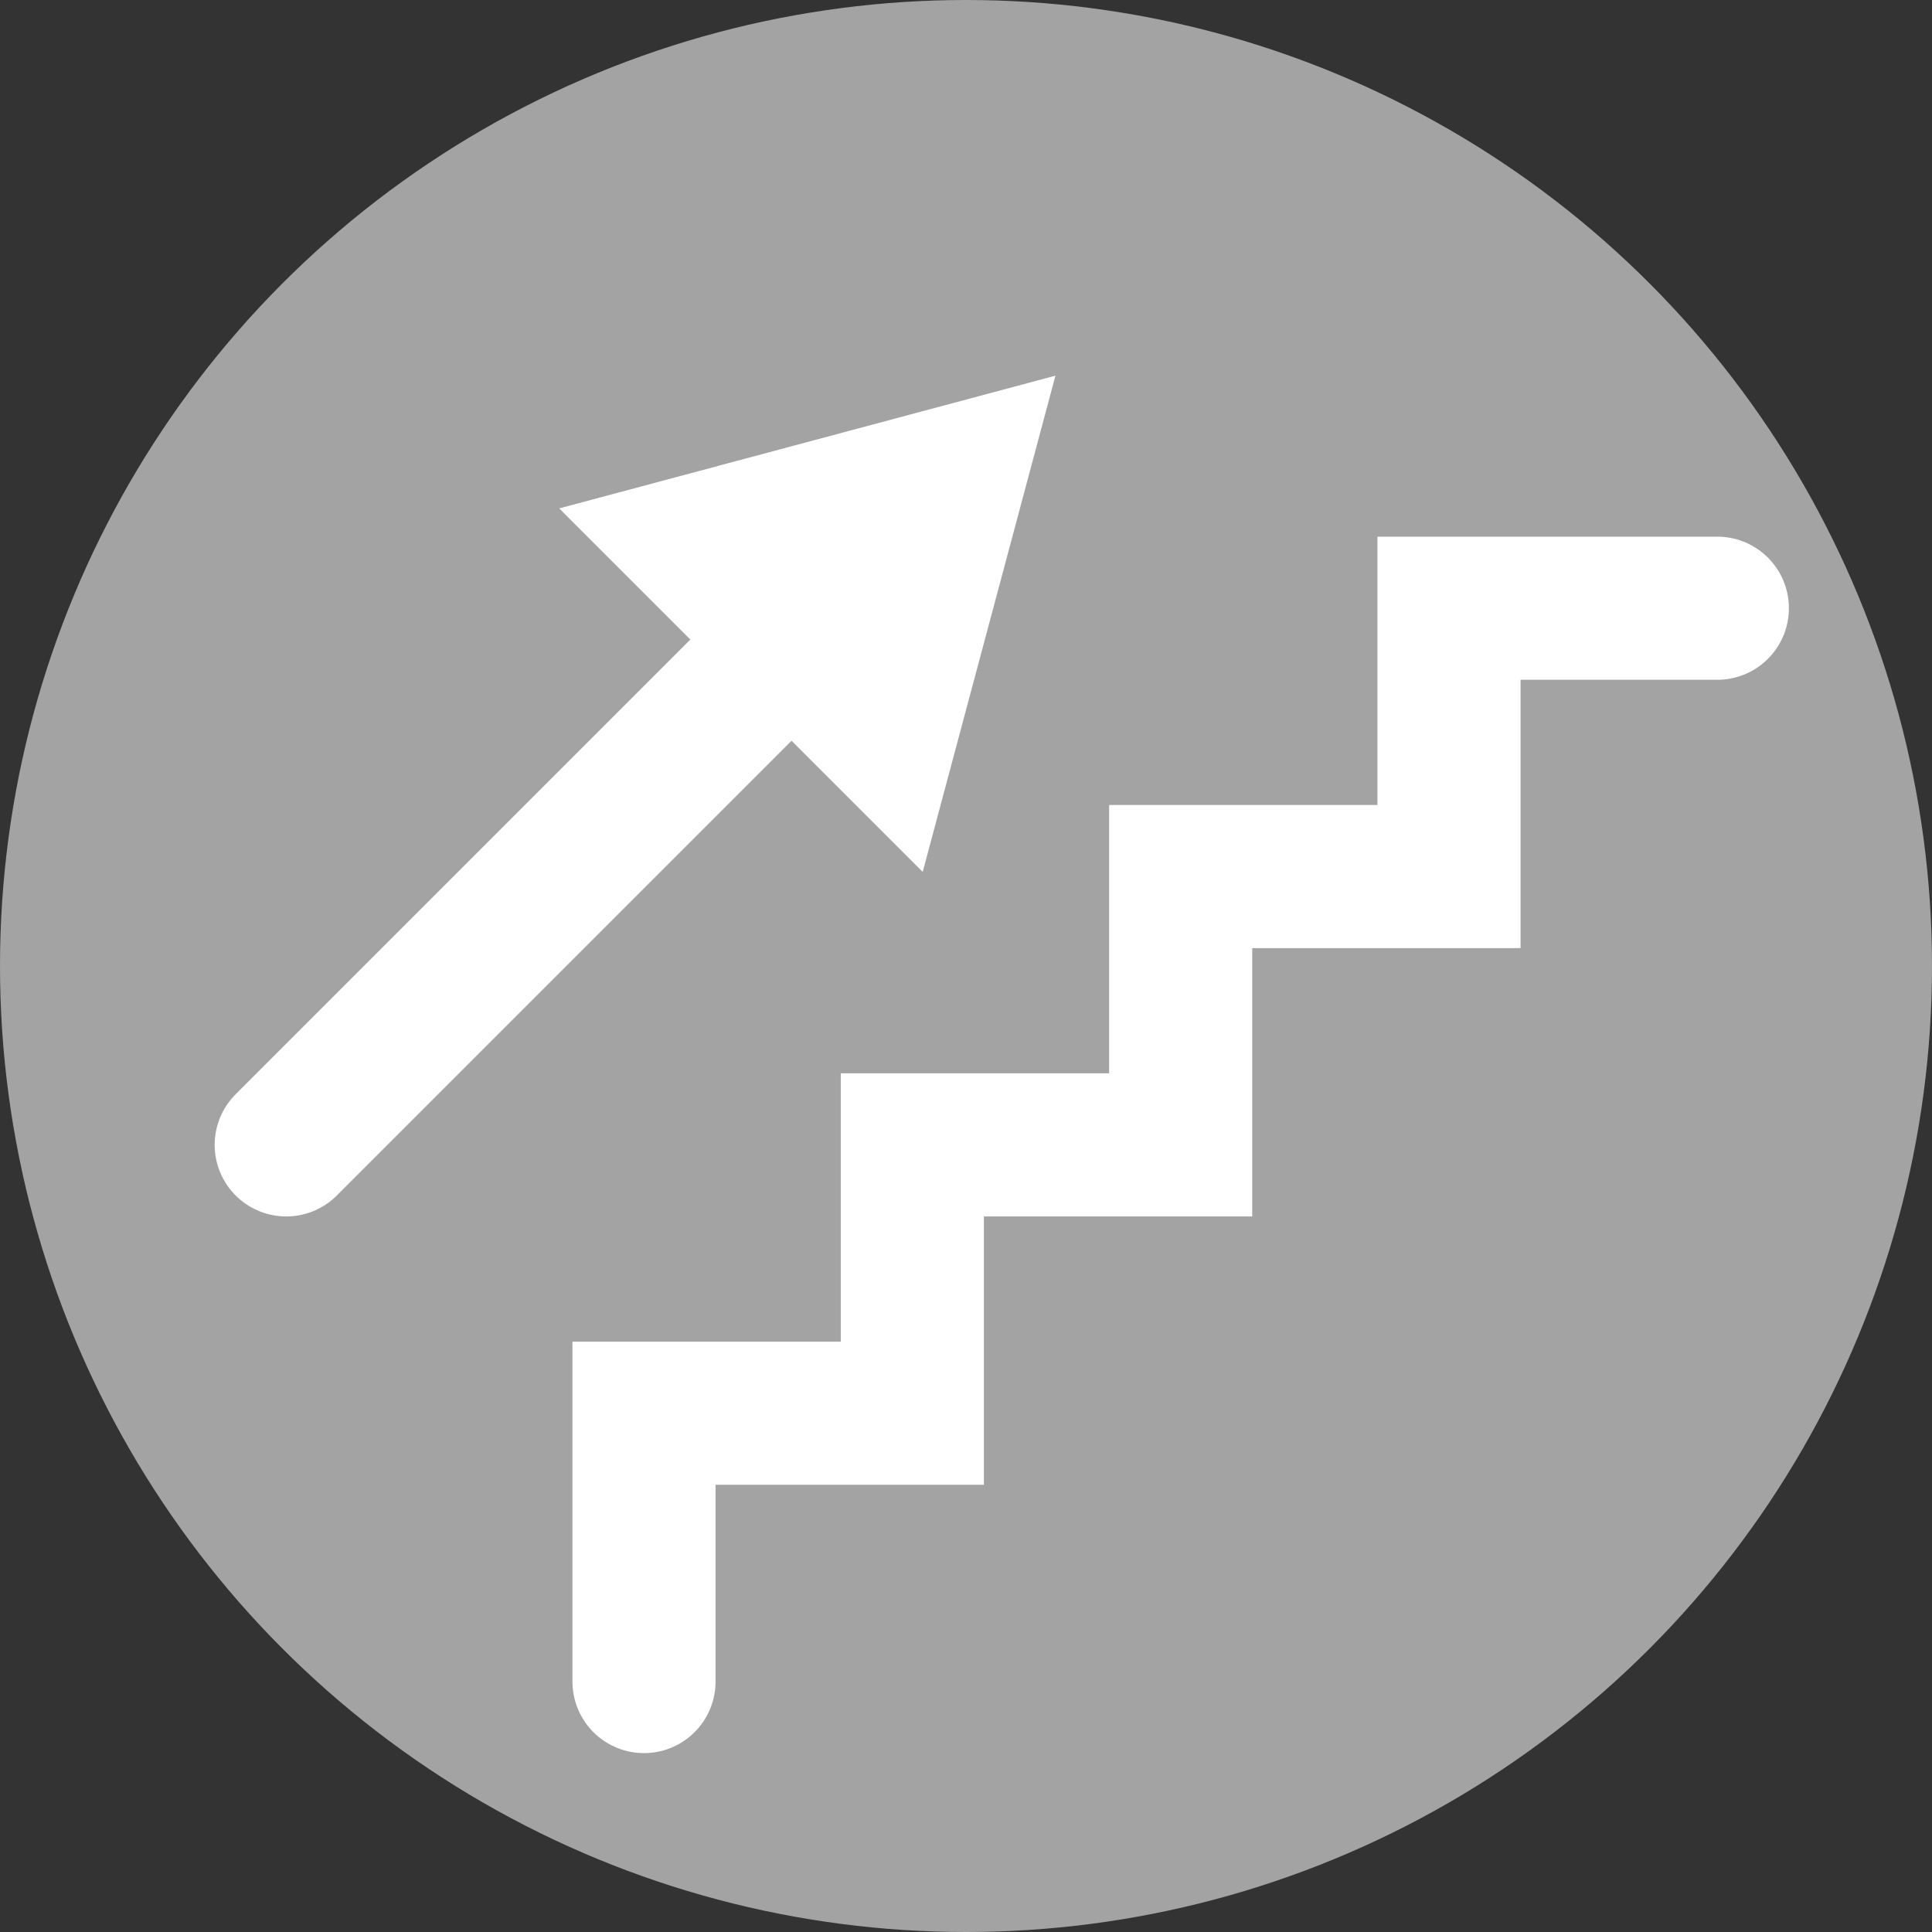 <svg xmlns="http://www.w3.org/2000/svg" viewBox="0 0 54 54"><rect x="0" y="0" width="54" height="54" fill="#333333" stroke="none"/><defs><style>.cls-1{fill:#a3a3a3;}.cls-2{fill:none;stroke:#fff;stroke-linecap:round;stroke-miterlimit:10;stroke-width:4px;}.cls-3{fill:#fff;}</style></defs><title>Recurso 5</title><g id="Capa_2" data-name="Capa 2"><g id="BG"><circle class="cls-1" cx="27" cy="27" r="27"/><polyline class="cls-2" points="48 17 40.5 17 40.5 24.5 33 24.5 33 32 25.5 32 25.5 39.5 18 39.5 18 47"/><line class="cls-2" x1="8" y1="32" x2="22.19" y2="17.81"/><polygon class="cls-3" points="25.79 24.37 29.5 10.5 15.63 14.21 25.79 24.37"/></g></g></svg>
